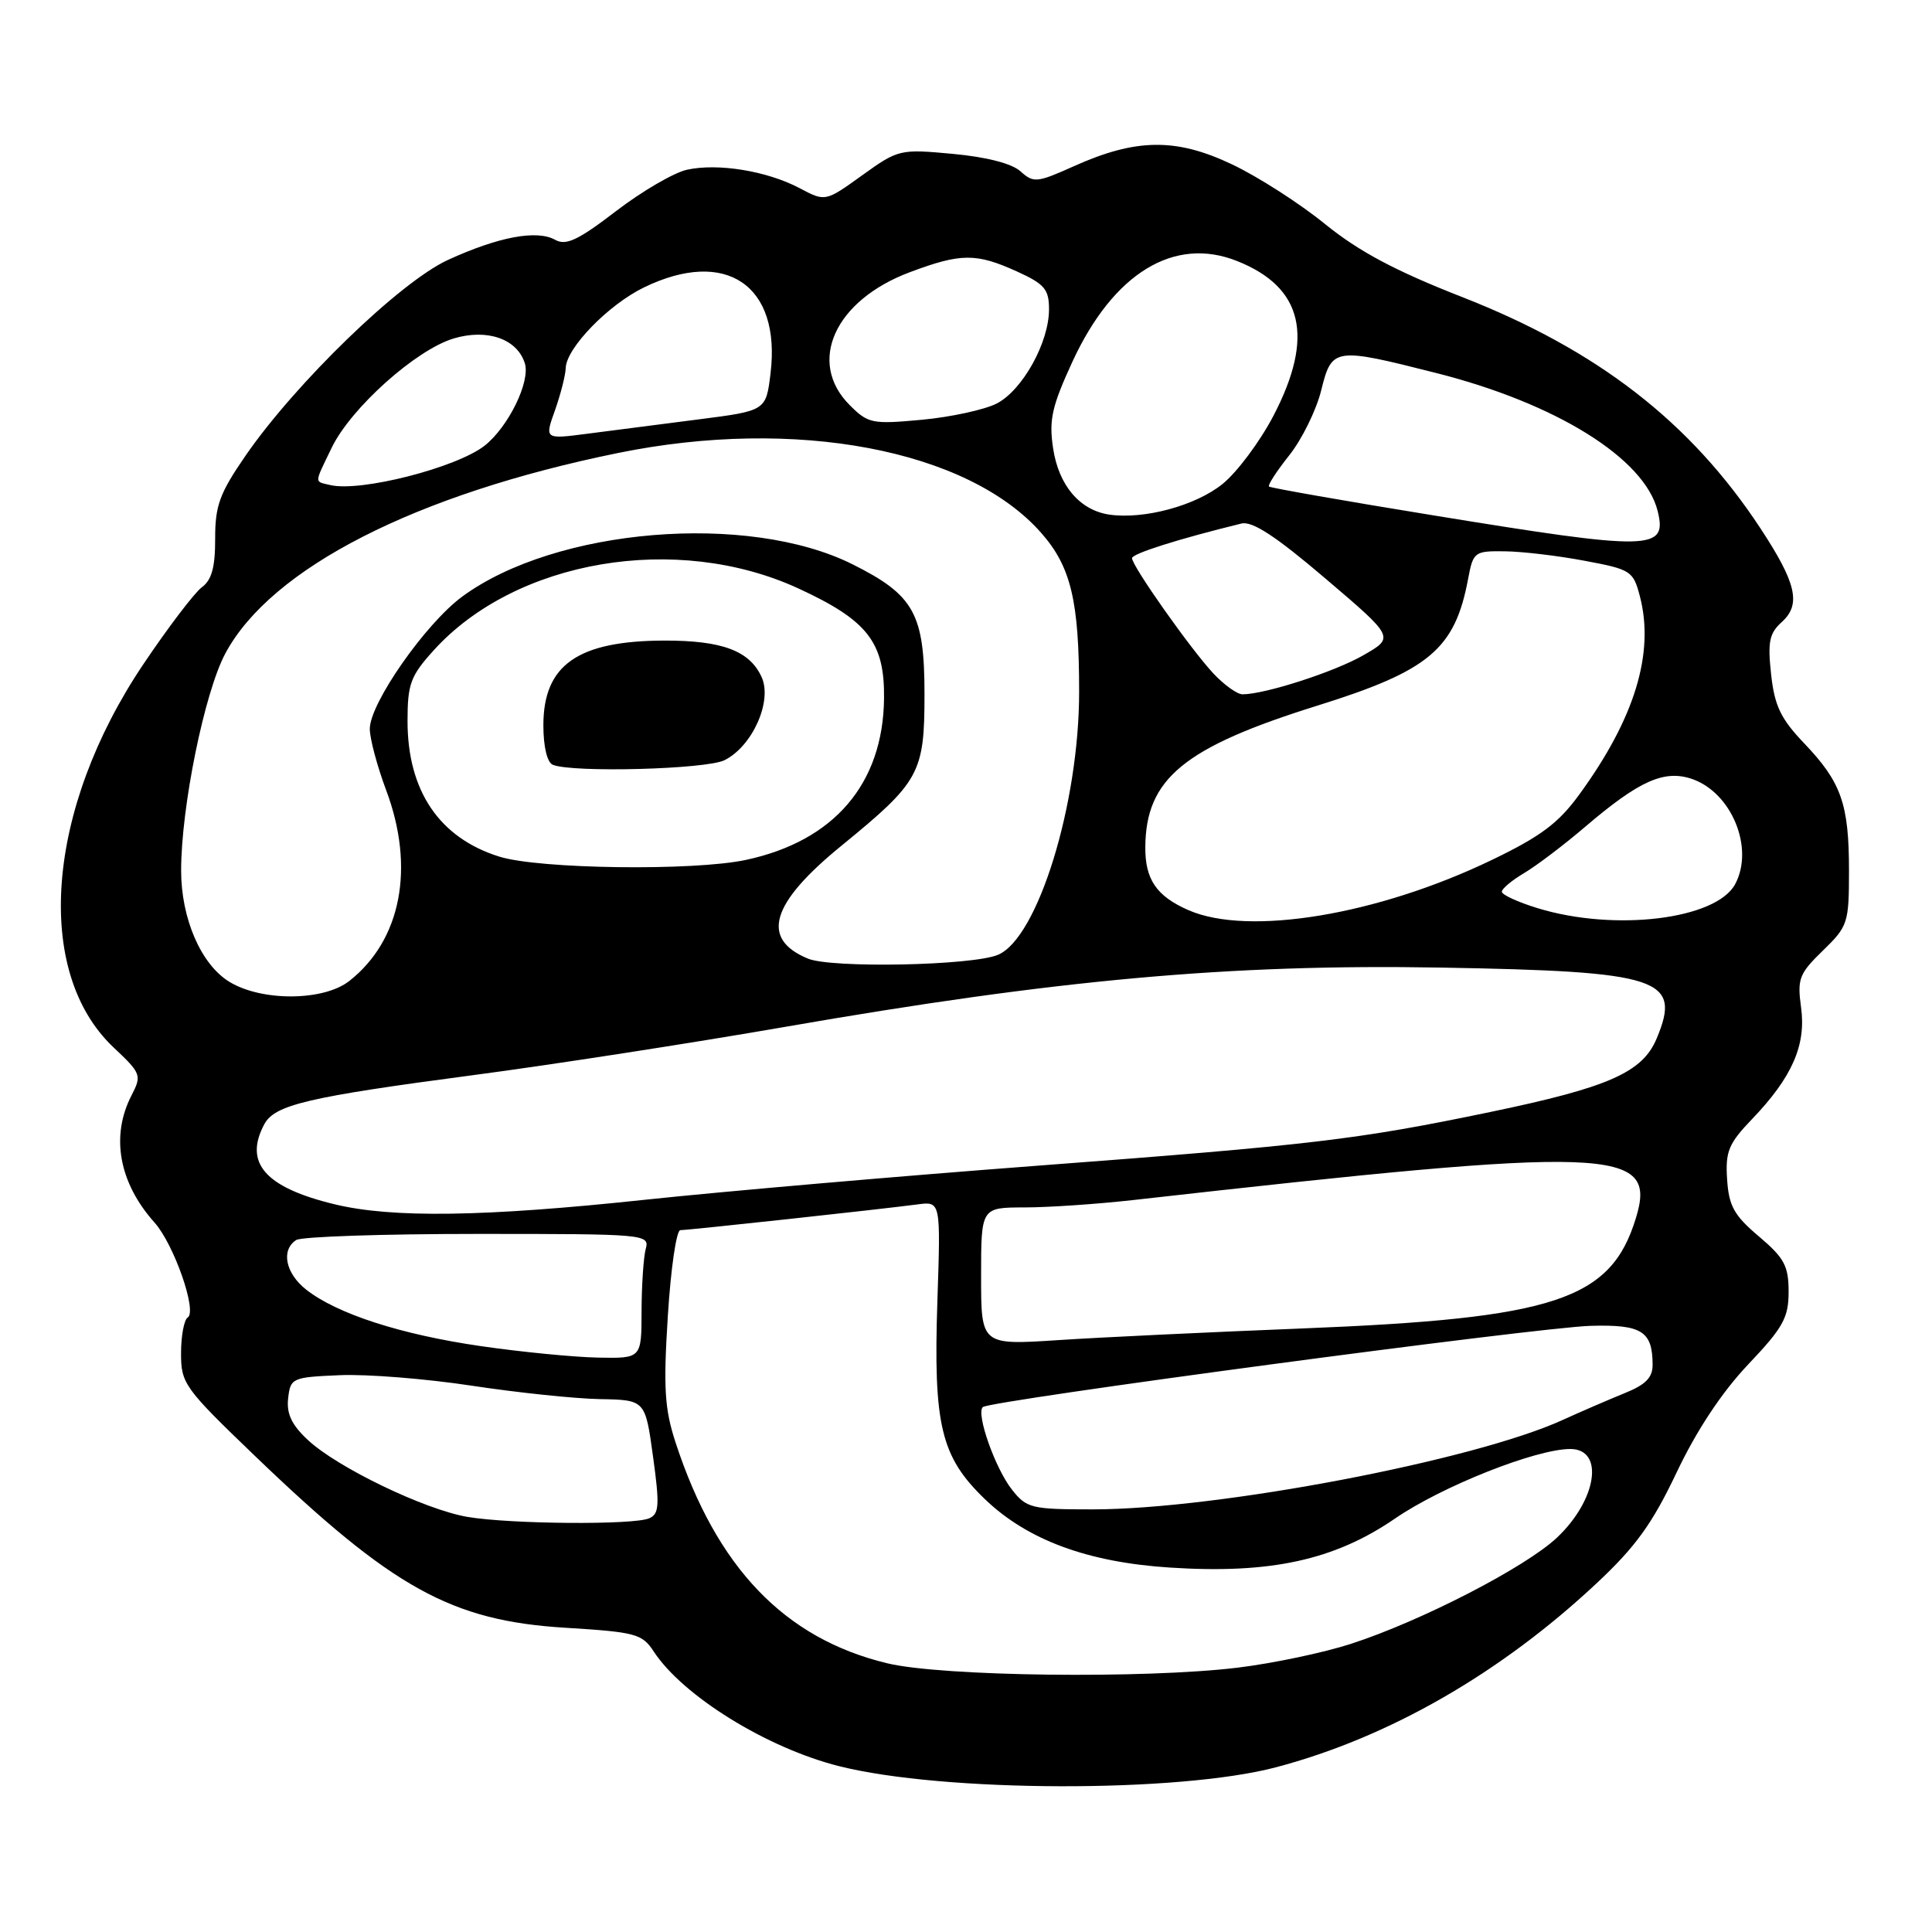 <?xml version="1.0" encoding="UTF-8" standalone="no"?>
<!DOCTYPE svg PUBLIC "-//W3C//DTD SVG 1.1//EN" "http://www.w3.org/Graphics/SVG/1.1/DTD/svg11.dtd" >
<svg xmlns="http://www.w3.org/2000/svg" xmlns:xlink="http://www.w3.org/1999/xlink" version="1.1" viewBox="0 0 256 256">
 <g >
 <path fill="currentColor"
d=" M 169.09 234.17 C 184.00 230.23 198.78 221.75 211.53 209.82 C 216.74 204.95 218.93 201.91 222.17 195.09 C 224.81 189.53 228.14 184.50 231.62 180.82 C 236.28 175.91 237.00 174.61 237.00 171.16 C 237.00 167.74 236.43 166.68 233.06 163.83 C 229.77 161.05 229.08 159.80 228.85 156.26 C 228.61 152.57 229.04 151.53 232.18 148.26 C 237.47 142.74 239.34 138.47 238.65 133.49 C 238.13 129.69 238.40 129.01 241.54 125.96 C 244.86 122.74 245.00 122.31 245.00 115.37 C 245.00 106.53 243.99 103.66 239.07 98.50 C 235.96 95.24 235.14 93.55 234.68 89.35 C 234.21 85.03 234.44 83.91 236.12 82.40 C 238.68 80.07 238.03 77.25 233.27 70.01 C 224.01 55.93 211.69 46.38 193.74 39.36 C 184.90 35.90 180.07 33.33 175.59 29.70 C 172.24 26.97 166.69 23.41 163.25 21.78 C 155.84 18.26 150.53 18.32 142.28 22.03 C 137.40 24.22 136.95 24.26 135.23 22.71 C 134.09 21.67 130.72 20.80 126.26 20.39 C 119.25 19.74 119.04 19.78 114.24 23.23 C 109.36 26.74 109.36 26.74 105.93 24.92 C 101.62 22.65 95.14 21.59 91.03 22.49 C 89.30 22.87 85.06 25.34 81.62 27.98 C 76.60 31.83 75.00 32.58 73.57 31.78 C 71.14 30.42 66.06 31.37 59.36 34.44 C 53.02 37.34 39.16 50.76 32.50 60.43 C 29.10 65.37 28.50 67.01 28.51 71.37 C 28.52 75.15 28.06 76.85 26.74 77.82 C 25.76 78.55 22.27 83.14 18.99 88.02 C 6.08 107.22 4.41 128.77 15.06 138.80 C 18.71 142.24 18.80 142.48 17.43 145.14 C 14.64 150.54 15.75 156.71 20.48 162.00 C 23.05 164.88 26.16 173.78 24.87 174.58 C 24.39 174.88 23.99 177.00 23.99 179.31 C 23.98 183.31 24.42 183.93 33.73 192.87 C 52.04 210.47 59.81 214.77 74.97 215.69 C 84.23 216.26 85.09 216.49 86.62 218.83 C 90.49 224.73 101.61 231.61 111.16 234.02 C 125.02 237.51 156.15 237.59 169.09 234.17 Z  M 117.55 220.39 C 103.95 217.11 94.94 207.71 89.52 191.15 C 88.06 186.69 87.89 183.91 88.49 174.40 C 88.88 168.13 89.62 163.00 90.15 163.00 C 91.22 163.00 116.84 160.22 121.57 159.59 C 124.65 159.18 124.65 159.18 124.21 172.34 C 123.66 188.85 124.66 193.02 130.50 198.64 C 136.12 204.05 144.12 207.01 155.00 207.71 C 168.33 208.58 176.81 206.73 184.84 201.22 C 191.07 196.94 203.52 192.00 208.07 192.00 C 212.62 192.00 211.61 198.75 206.30 203.75 C 202.14 207.67 188.30 214.81 179.00 217.82 C 175.43 218.98 168.69 220.40 164.03 220.97 C 151.71 222.47 124.75 222.14 117.55 220.39 Z  M 61.96 201.00 C 56.30 200.04 44.69 194.45 40.80 190.81 C 38.64 188.80 37.95 187.33 38.18 185.28 C 38.49 182.59 38.71 182.49 45.00 182.22 C 48.58 182.06 56.45 182.69 62.50 183.61 C 68.55 184.53 76.20 185.33 79.50 185.39 C 85.50 185.50 85.50 185.50 86.53 193.00 C 87.42 199.45 87.35 200.60 86.03 201.18 C 83.99 202.09 67.66 201.96 61.96 201.00 Z  M 134.07 197.36 C 131.87 194.56 129.32 187.35 130.22 186.45 C 131.06 185.60 203.81 175.87 210.78 175.68 C 217.52 175.49 218.96 176.38 218.98 180.80 C 219.00 182.53 218.07 183.48 215.25 184.61 C 213.19 185.45 209.52 187.03 207.09 188.14 C 195.31 193.53 161.39 199.99 144.82 200.00 C 136.64 200.00 136.03 199.85 134.07 197.36 Z  M 63.73 178.37 C 53.14 176.84 44.67 174.10 40.58 170.89 C 37.82 168.72 37.20 165.64 39.25 164.31 C 39.94 163.86 50.76 163.50 63.30 163.50 C 85.61 163.50 86.09 163.54 85.56 165.50 C 85.27 166.60 85.02 170.31 85.01 173.75 C 85.00 180.00 85.00 180.00 79.25 179.89 C 76.09 179.83 69.10 179.15 63.73 178.37 Z  M 130.00 169.12 C 130.00 160.00 130.00 160.00 135.75 159.99 C 138.91 159.99 145.32 159.55 150.00 159.03 C 213.96 151.82 219.65 152.02 216.76 161.42 C 213.44 172.26 206.05 174.70 172.50 176.03 C 160.40 176.51 145.89 177.20 140.25 177.57 C 130.00 178.24 130.00 178.24 130.00 169.12 Z  M 44.32 159.57 C 35.14 157.35 32.28 154.09 35.02 148.97 C 36.40 146.39 40.77 145.36 62.71 142.46 C 73.04 141.10 91.62 138.22 104.00 136.07 C 140.09 129.79 163.03 127.72 190.96 128.21 C 220.04 128.72 222.85 129.64 219.52 137.60 C 217.64 142.10 213.17 144.08 197.50 147.34 C 179.87 151.01 173.84 151.72 137.50 154.46 C 119.35 155.83 95.95 157.86 85.50 158.97 C 64.14 161.25 51.95 161.42 44.32 159.57 Z  M 30.40 130.10 C 26.64 127.81 24.00 121.72 24.00 115.35 C 24.00 106.94 27.10 91.73 29.86 86.58 C 35.93 75.26 55.09 65.48 81.91 60.02 C 105.40 55.23 128.26 59.56 137.98 70.63 C 141.91 75.10 142.99 79.63 142.99 91.64 C 143.00 106.52 137.51 124.32 132.23 126.52 C 128.83 127.95 110.18 128.32 107.05 127.02 C 100.73 124.40 102.12 119.70 111.50 112.06 C 121.88 103.58 122.50 102.46 122.50 92.00 C 122.50 81.32 121.14 78.86 112.96 74.77 C 99.10 67.85 73.61 69.96 61.25 79.05 C 56.39 82.62 49.00 93.19 49.00 96.58 C 49.00 97.87 49.98 101.53 51.17 104.71 C 55.02 114.98 53.16 124.58 46.29 129.98 C 42.89 132.66 34.70 132.72 30.40 130.10 Z  M 157.50 120.61 C 153.25 118.76 151.72 116.53 151.76 112.23 C 151.83 103.17 156.89 99.02 174.56 93.50 C 189.39 88.87 192.78 86.02 194.53 76.72 C 195.20 73.13 195.37 73.00 199.36 73.05 C 201.64 73.07 206.40 73.63 209.94 74.30 C 216.11 75.45 216.41 75.65 217.29 79.00 C 219.26 86.53 216.62 95.19 209.27 105.27 C 206.51 109.07 204.14 110.84 197.65 113.96 C 182.53 121.24 165.44 124.07 157.50 120.61 Z  M 203.75 120.34 C 201.14 119.54 199.00 118.56 199.00 118.16 C 199.00 117.76 200.33 116.65 201.95 115.69 C 203.57 114.73 207.22 111.97 210.05 109.55 C 217.23 103.42 220.54 101.95 224.24 103.23 C 229.47 105.06 232.47 112.39 229.92 117.15 C 227.41 121.83 213.98 123.47 203.75 120.34 Z  M 66.17 113.51 C 58.22 111.03 54.00 104.80 54.00 95.54 C 54.00 90.64 54.39 89.57 57.45 86.19 C 68.31 74.17 89.67 70.54 105.81 77.98 C 114.98 82.21 117.23 85.11 117.14 92.57 C 117.01 103.86 110.52 111.44 98.85 113.94 C 91.91 115.43 71.45 115.16 66.17 113.51 Z  M 96.00 100.73 C 99.70 98.89 102.37 92.91 100.92 89.72 C 99.33 86.22 95.68 84.86 87.99 84.88 C 76.54 84.92 72.00 88.11 72.00 96.11 C 72.00 98.95 72.50 101.03 73.25 101.34 C 75.91 102.41 93.57 101.94 96.00 100.73 Z  M 160.79 89.25 C 157.81 86.07 150.00 75.01 150.00 73.96 C 150.00 73.36 156.20 71.40 164.50 69.37 C 165.94 69.02 169.06 71.06 175.64 76.67 C 184.79 84.46 184.79 84.46 180.64 86.83 C 176.82 89.03 167.60 92.00 164.64 92.00 C 163.94 92.00 162.21 90.76 160.79 89.25 Z  M 190.00 68.30 C 178.18 66.38 168.34 64.65 168.15 64.47 C 167.96 64.28 169.17 62.42 170.84 60.32 C 172.51 58.22 174.41 54.36 175.06 51.75 C 176.48 46.03 176.75 45.99 190.36 49.44 C 206.24 53.47 217.89 60.73 219.64 67.68 C 220.96 72.97 218.87 73.01 190.00 68.30 Z  M 147.00 68.19 C 143.08 67.62 140.27 64.31 139.54 59.39 C 138.97 55.64 139.38 53.84 142.10 47.93 C 147.52 36.18 155.60 31.25 163.95 34.60 C 172.66 38.08 174.19 44.62 168.75 55.07 C 166.96 58.50 163.92 62.58 161.98 64.14 C 158.42 67.01 151.59 68.85 147.00 68.19 Z  M 43.75 64.27 C 41.62 63.76 41.60 64.20 43.96 59.31 C 46.50 54.06 55.11 46.35 60.11 44.85 C 64.55 43.52 68.52 44.90 69.54 48.13 C 70.31 50.55 67.37 56.56 64.22 59.05 C 60.50 61.97 47.75 65.23 43.75 64.27 Z  M 73.54 54.36 C 74.29 52.23 74.93 49.73 74.96 48.78 C 75.02 46.13 80.62 40.36 85.36 38.07 C 96.20 32.82 103.51 37.80 102.10 49.47 C 101.50 54.43 101.50 54.43 92.50 55.58 C 87.55 56.21 80.95 57.06 77.83 57.47 C 72.16 58.21 72.16 58.21 73.54 54.36 Z  M 112.59 53.68 C 106.89 47.98 110.60 39.79 120.58 36.06 C 127.33 33.53 129.34 33.52 134.75 35.97 C 138.42 37.64 139.00 38.33 139.00 40.99 C 139.00 45.38 135.49 51.70 132.07 53.47 C 130.46 54.29 126.01 55.26 122.17 55.62 C 115.56 56.23 115.04 56.13 112.59 53.68 Z "/>
</g>
</svg>